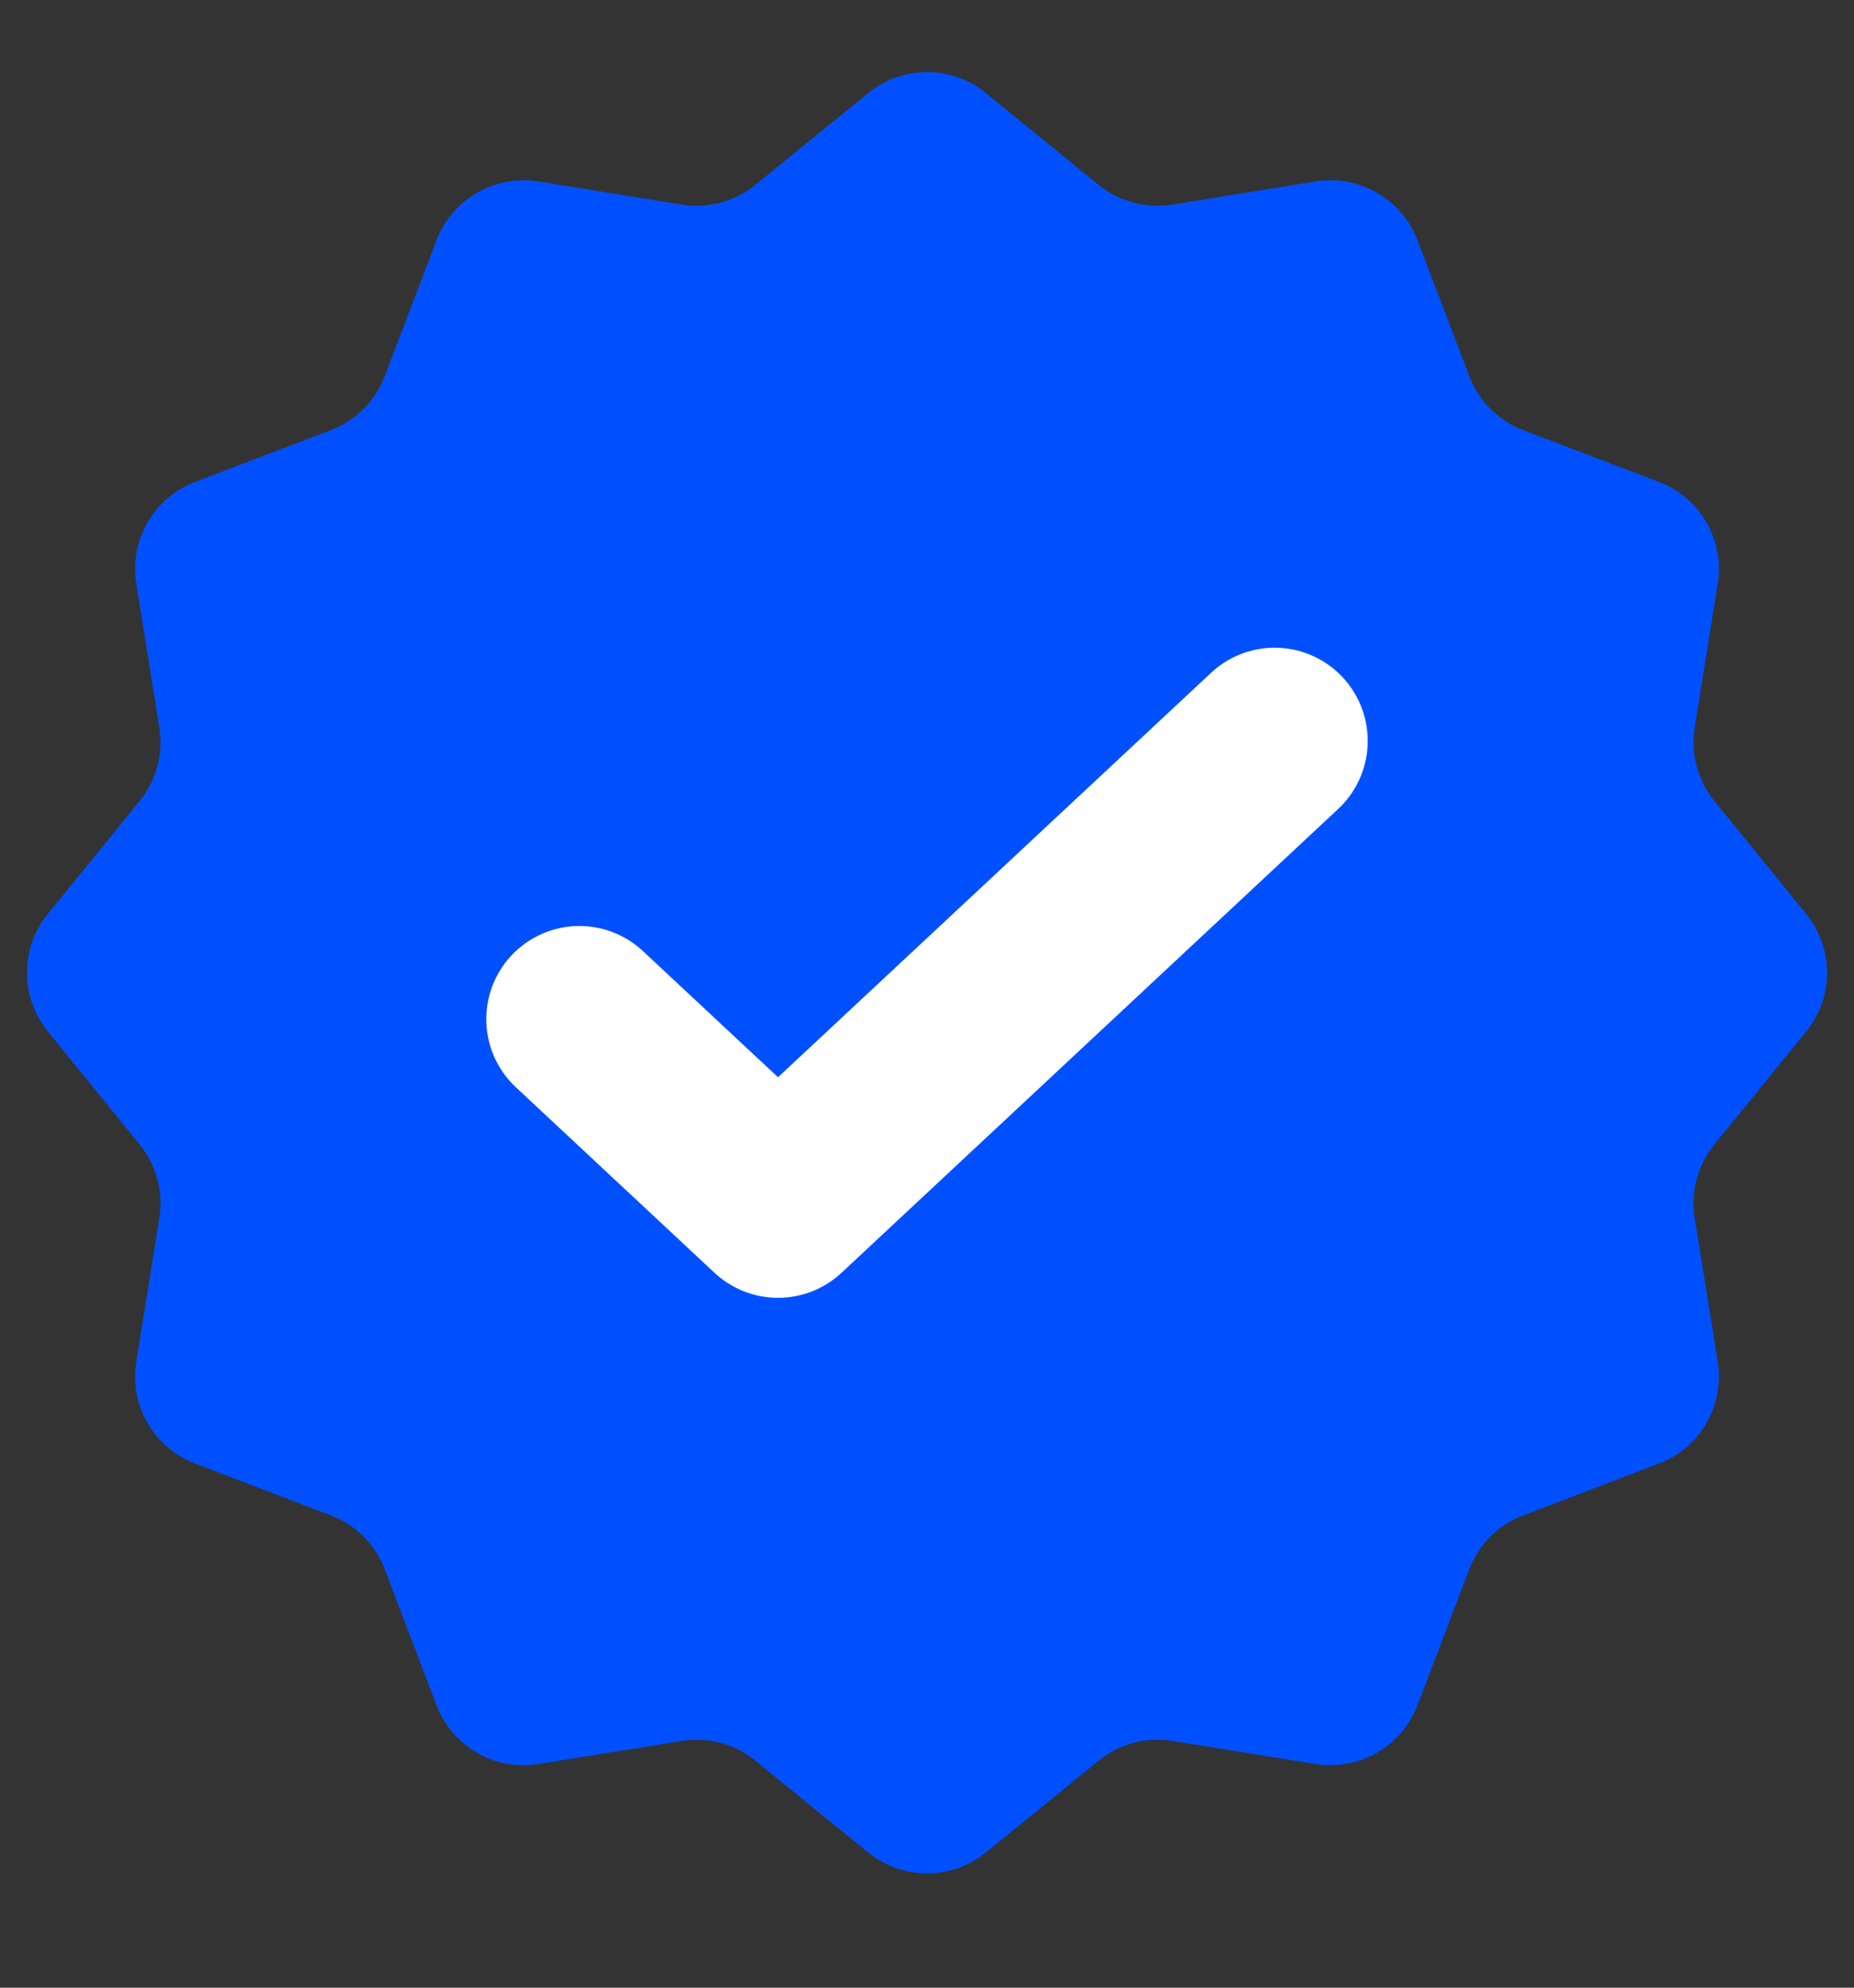 <svg width="14" height="15" viewBox="0 0 14 15" fill="none" xmlns="http://www.w3.org/2000/svg">
<rect x="0" y="0" width="14" height="15" fill="#333333" stroke="none"/>
<path d="M6.556 0.702C6.815 0.491 7.185 0.491 7.444 0.702L8.296 1.395C8.451 1.521 8.653 1.575 8.851 1.544L9.935 1.369C10.264 1.316 10.585 1.502 10.704 1.813L11.095 2.839C11.166 3.026 11.314 3.174 11.502 3.246L12.528 3.637C12.839 3.756 13.024 4.077 12.971 4.405L12.797 5.49C12.765 5.688 12.82 5.89 12.946 6.045L13.639 6.897C13.849 7.155 13.849 7.526 13.639 7.784L12.946 8.636C12.82 8.792 12.765 8.994 12.797 9.192L12.971 10.276C13.024 10.605 12.839 10.926 12.528 11.044L11.502 11.436C11.314 11.507 11.166 11.655 11.095 11.842L10.704 12.868C10.585 13.18 10.264 13.365 9.935 13.312L8.851 13.138C8.653 13.106 8.451 13.16 8.296 13.287L7.444 13.98C7.185 14.19 6.815 14.19 6.556 13.98L5.704 13.287C5.549 13.16 5.347 13.106 5.149 13.138L4.065 13.312C3.736 13.365 3.415 13.18 3.296 12.868L2.905 11.842C2.834 11.655 2.686 11.507 2.498 11.436L1.472 11.044C1.161 10.926 0.976 10.605 1.029 10.276L1.203 9.192C1.235 8.994 1.18 8.792 1.054 8.636L0.361 7.784C0.151 7.526 0.151 7.155 0.361 6.897L1.054 6.045C1.18 5.89 1.235 5.688 1.203 5.49L1.029 4.405C0.976 4.077 1.161 3.756 1.472 3.637L2.498 3.246C2.686 3.174 2.834 3.026 2.905 2.839L3.296 1.813C3.415 1.502 3.736 1.316 4.065 1.369L5.149 1.544C5.347 1.575 5.549 1.521 5.704 1.395L6.556 0.702Z" fill="#0050FF"/>
<path d="M4.375 7.691L5.875 9.091L9.625 5.591" stroke="white" stroke-width="1.406" stroke-linecap="round" stroke-linejoin="round"/>
</svg>
